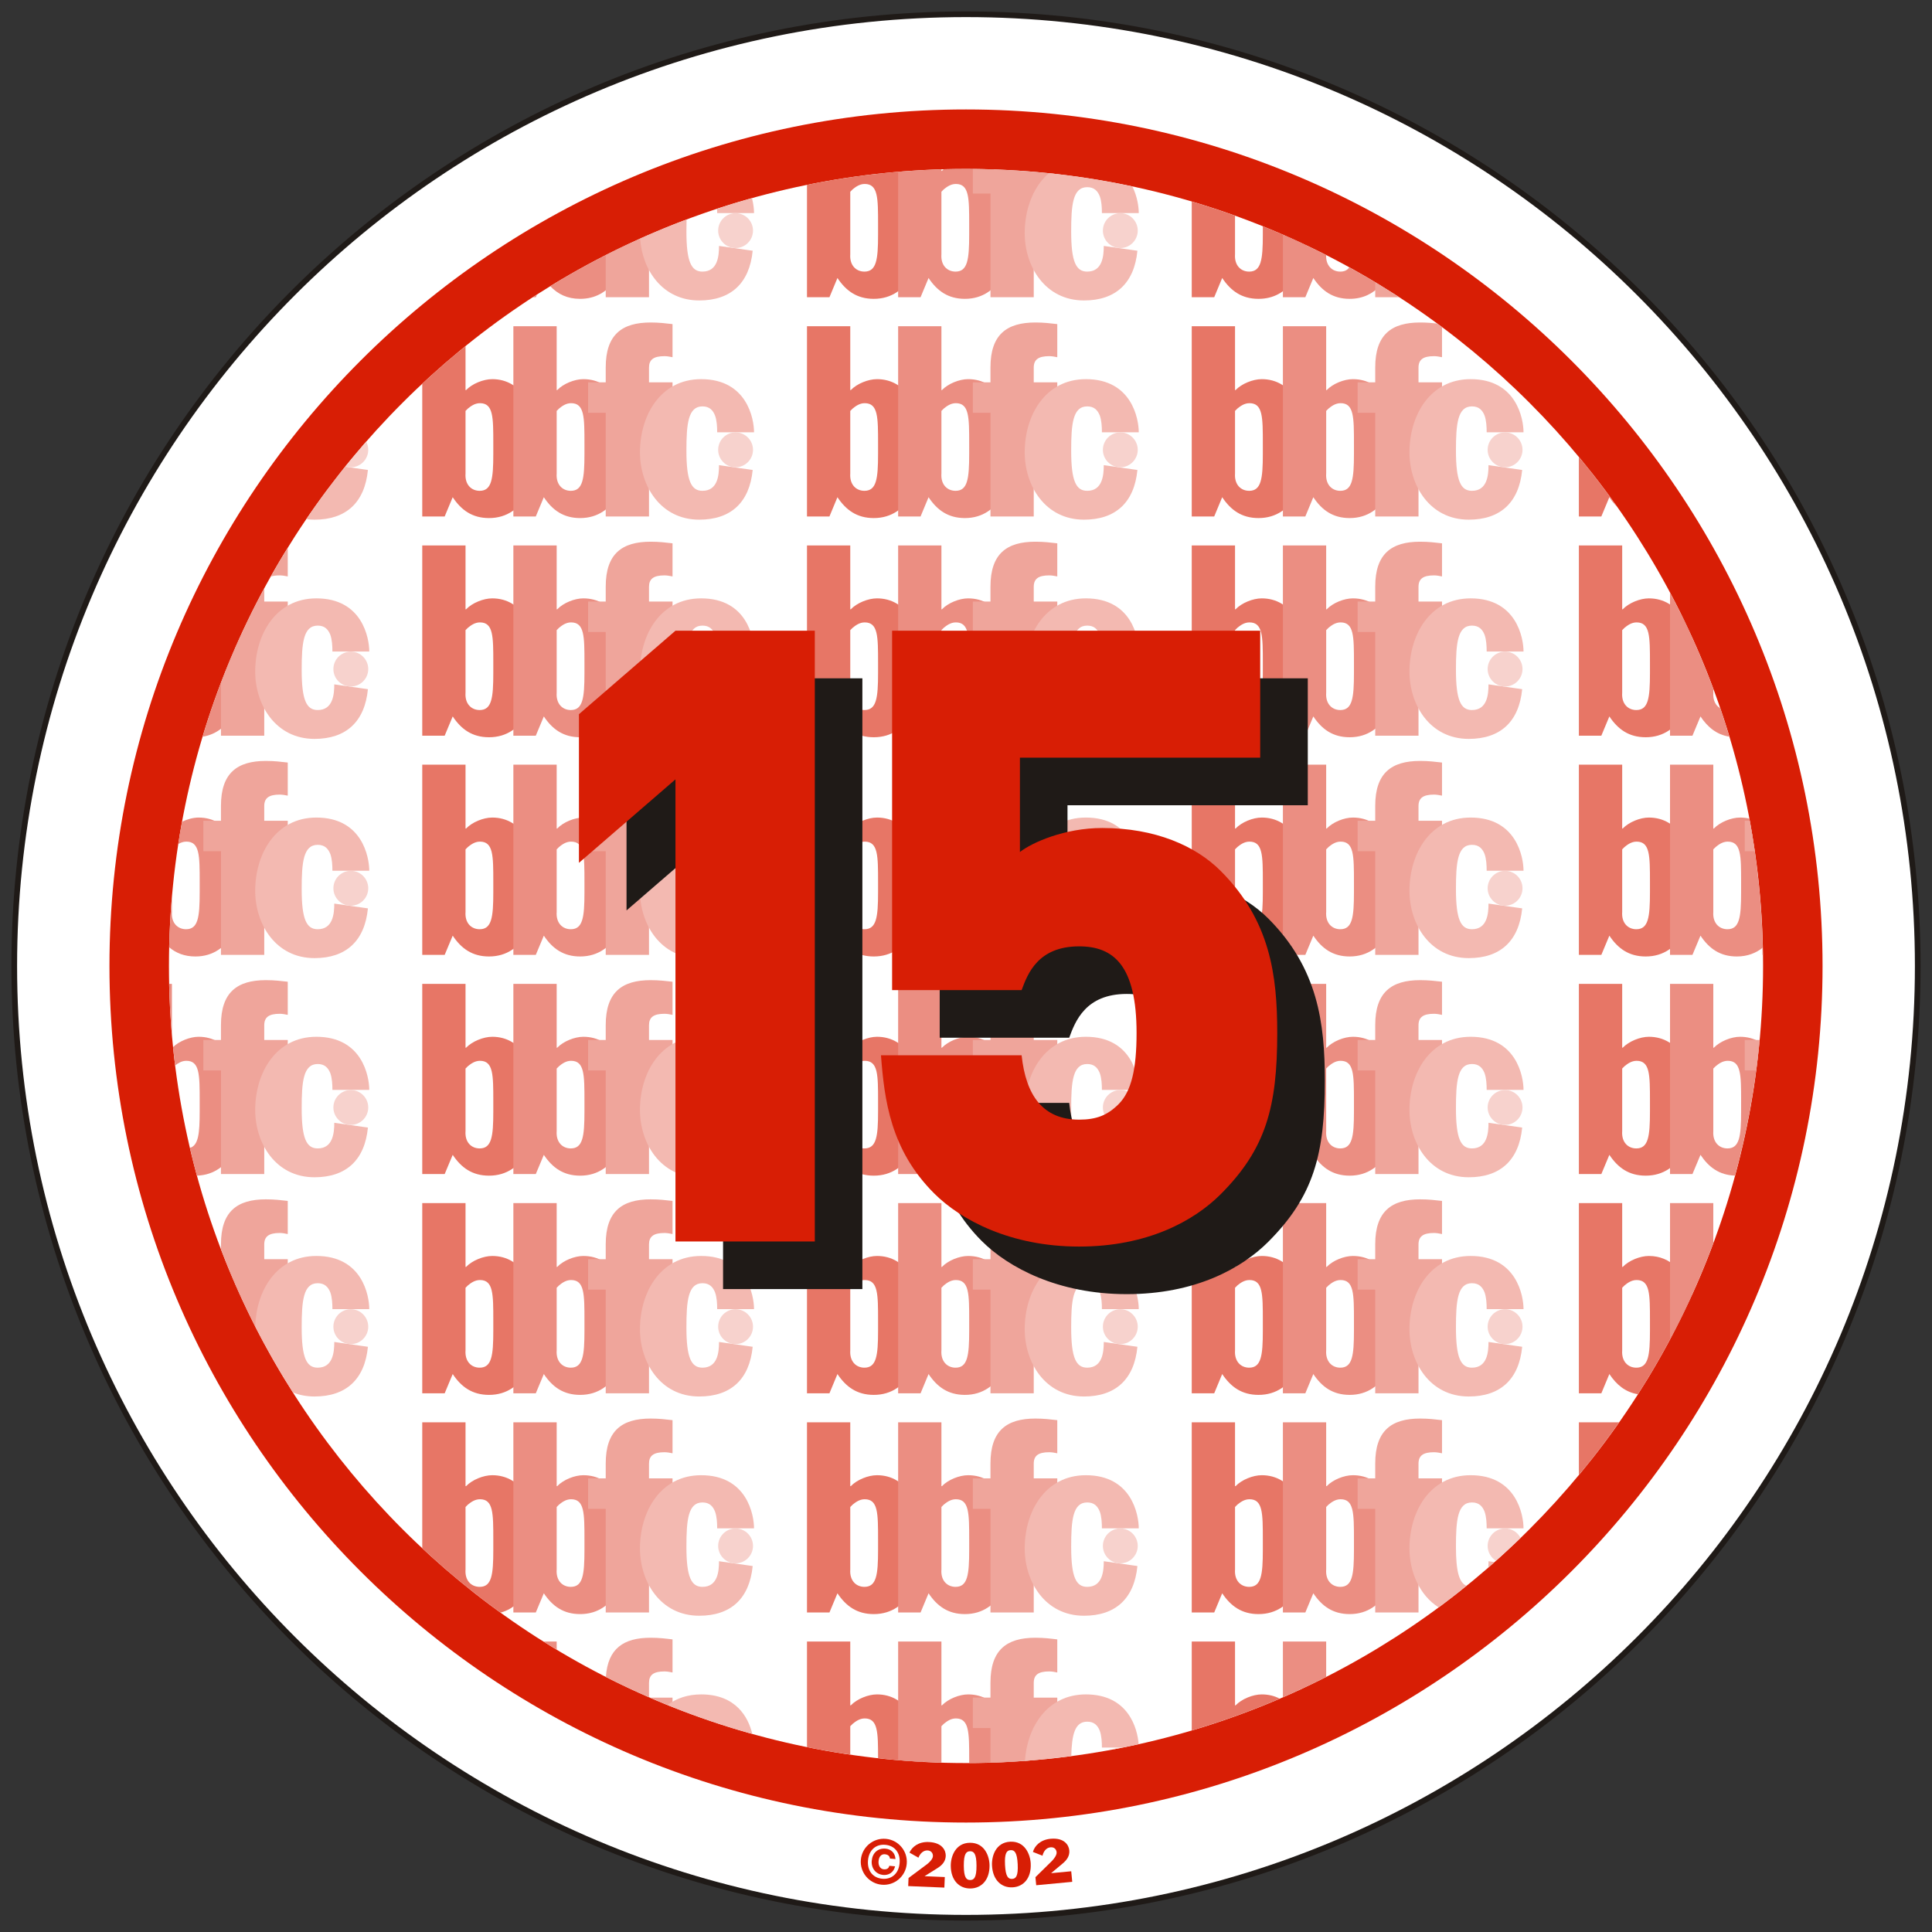 <?xml version="1.0" encoding="UTF-8"?>
<!DOCTYPE svg PUBLIC "-//W3C//DTD SVG 1.1//EN" "http://www.w3.org/Graphics/SVG/1.1/DTD/svg11.dtd">
<!-- Creator: CorelDRAW -->
<svg xmlns="http://www.w3.org/2000/svg" xml:space="preserve" width="500" height="500" shape-rendering="geometricPrecision" text-rendering="geometricPrecision" image-rendering="optimizeQuality" fill-rule="evenodd" clip-rule="evenodd" viewBox="0 0 2177.77 2177.77" xmlns:xlink="http://www.w3.org/1999/xlink">
 <rect x="0" y="0" width="2177.77" height="2177.77" fill="#333333" stroke="none"/>
 <g id="Ebene_x0020_1">
  <path fill="white" stroke="#1F1A17" stroke-width="6.39" d="M2161.69 1088.88c0,592.488 -480.312,1072.81 -1072.8,1072.81 -592.483,0 -1072.81,-480.317 -1072.81,-1072.8 0,-592.488 480.317,-1072.81 1072.81,-1072.81 592.488,0 1072.8,480.317 1072.8,1072.8z"/>
  <path fill="#D81E05" d="M190.441 1088.91c0,-495.443 403.032,-898.487 898.449,-898.487 495.395,0 898.466,403.044 898.466,898.487 0,495.395 -403.07,898.433 -898.466,898.433 -495.411,0 -898.449,-403.037 -898.449,-898.433zm898.449 965.493c532.374,0 965.509,-433.141 965.509,-965.493 0,-532.422 -433.141,-965.536 -965.509,-965.536 -532.39,-0.005 -965.515,433.119 -965.515,965.536 0.005,532.353 433.119,965.493 965.515,965.493z"/>
  <path fill="#D81E05" d="M994.499 2117.75c-10.481,-0.96 -17.154,-8.948 -16.081,-20.738 1.073,-11.827 9.054,-18.479 19.552,-17.518 10.476,0.923 17.149,8.91 16.076,20.737 -1.067,11.791 -9.054,18.441 -19.546,17.52zm7.907 -14.601c-0.552,3.068 -3.105,4.249 -6.211,3.953 -4.028,-0.332 -6.319,-4.286 -5.879,-9.167 0.467,-5.209 3.052,-8.164 7.284,-7.794 2.773,0.258 5.246,1.625 5.546,4.843l6.265 0.553c-0.499,-7.097 -5.048,-11.162 -11.259,-11.721 -8.759,-0.773 -14.745,4.994 -15.517,13.566 -0.741,8.314 4.355,15.303 12.986,16.076 6.008,0.52 11.699,-2.731 13.324,-9.719l-6.539 -0.59zm-32.044 -6.876c-1.271,14.23 9.274,26.911 23.542,28.203 14.23,1.293 26.905,-9.279 28.177,-23.542 1.298,-14.231 -9.253,-26.905 -23.521,-28.166 -14.226,-1.293 -26.905,9.242 -28.198,23.505z"/>
  <path fill="#D81E05" d="M1023.73 2126.02l40.761 1.7 0.499 -11.902 -22.631 -0.961 0 -0.144 14.044 -8.766c5.283,-3.213 9.382,-7.536 9.644,-13.817 0.258,-6.024 -3.733,-15.154 -19.144,-15.782 -11.586,-0.483 -18.871,5.504 -21.735,11.935l10.111 5.729c1.646,-4.323 5.262,-8.388 10.213,-8.201 3.771,0.182 6.249,2.661 6.098,6.501 -0.144,3.438 -4.489,7.428 -6.742,9.129l-20.731 15.448 -0.387 9.13z"/>
  <path fill="#D81E05" d="M1100.72 2102.92c0.076,13.459 -2.773,16.27 -7.059,16.27 -4.323,0.032 -7.172,-2.742 -7.247,-16.189 -0.053,-13.459 2.774,-16.226 7.097,-16.263 4.286,0 7.15,2.773 7.209,16.182zm-28.997 0.15c0.059,16.371 9.446,25.726 21.971,25.651 12.514,-0.038 21.81,-9.5 21.735,-25.834 -0.037,-10.427 -5.472,-25.763 -21.976,-25.688 -16.479,0.075 -21.783,15.485 -21.73,25.87z"/>
  <path fill="#D81E05" d="M1147.16 2101.37c0.666,13.415 -2.053,16.338 -6.345,16.558 -4.286,0.188 -7.279,-2.441 -7.944,-15.856 -0.661,-13.453 2.032,-16.371 6.339,-16.553 4.308,-0.225 7.279,2.398 7.949,15.851zm-28.96 1.404c0.794,16.334 10.589,25.28 23.098,24.654 12.492,-0.59 21.359,-10.46 20.549,-26.794 -0.515,-10.39 -6.636,-25.468 -23.097,-24.653 -16.484,0.81 -21.07,16.408 -20.55,26.793z"/>
  <path fill="#D81E05" d="M1168.02 2125.06l40.621 -3.84 -1.148 -11.908 -22.545 2.145 0 -0.113 12.675 -10.604c4.843,-3.916 8.298,-8.759 7.686,-15.004 -0.552,-6.029 -5.766,-14.488 -21.123,-13.05 -11.548,1.11 -17.943,8.025 -19.884,14.82l10.798 4.291c1.03,-4.511 4.061,-9.053 8.996,-9.499 3.77,-0.371 6.56,1.775 6.93,5.584 0.316,3.432 -3.438,7.981 -5.455,9.977l-18.425 18.108 0.875 9.093z"/>
  <path fill="#E77666" d="M909.637 1850.33l48.791 0 0 71.996 0.589 0c6.952,-7.242 19.584,-12.375 29.529,-12.375 33.396,-0.005 51.435,33.042 51.805,76.066 -16.998,-0.912 -33.852,-2.334 -50.587,-4.178 0,-29.481 -0.166,-44.8 -15.078,-44.8 -5.987,0 -10.535,3.658 -13.528,6.061l-2.73 2.698 0 32.029c-16.415,-2.382 -32.678,-5.193 -48.791,-8.465l0 -119.031z"/>
  <path fill="#EB8E82" d="M1012.39 1850.33l48.785 0 0 71.996 0.589 0c6.909,-7.242 19.585,-12.375 29.529,-12.375 33.267,-0.005 51.296,32.848 51.763,75.702 -16.747,1.003 -33.601,1.566 -50.577,1.641l0 -4.463c0,-30.124 -0.005,-45.792 -15.046,-45.792 -6.024,0 -10.535,3.658 -13.565,6.061l-2.693 2.698 0 41.073c-16.371,-0.521 -32.635,-1.46 -48.785,-2.827l0 -133.713z"/>
  <path fill="#EFA59B" d="M1116.46 1947.86l-19.846 0 0 -34.298 19.846 0 0 -16.847c0,-37.033 18.367,-50.636 50.599,-50.636 9.644,0 16.886,0.928 24.722,1.851l0 37.322c-2.735,-0.628 -6.356,-1.212 -9.054,-1.212 -12.342,-0.005 -17.481,3.915 -17.481,12.97l0 16.553 26.536 0 0 34.298 -26.536 0 0 36.191c-16.145,1.362 -32.415,2.306 -48.785,2.822l0 -39.013z"/>
  <path fill="#F3B9B1" d="M1242.08 1969.89c0,-6.024 -0.338,-13.266 -2.403,-18.956 -2.435,-6.068 -6.318,-10.241 -14.155,-10.241 -14.182,0 -17.374,15.02 -17.964,38.776 -17.277,2.29 -34.705,4.098 -52.266,5.402 2.638,-38.567 25.457,-74.924 68.712,-74.924 47.959,-0.005 58.199,38.406 59.46,56.091 -6.035,1.341 -12.09,2.638 -18.169,3.856l-23.215 -0.005z"/>
  <path fill="#F7D2CD" d="M1262.85 1970c0.536,0 1.057,0.017 1.582,0.06 -3.439,0.686 -6.898,1.335 -10.352,1.984 2.634,-1.314 5.626,-2.044 8.77,-2.044z"/>
  <path fill="#E77666" d="M909.637 1603.22l48.791 0 0 71.996 0.589 0c6.952,-7.247 19.584,-12.343 29.529,-12.343 33.745,-0.005 51.816,33.702 51.816,77.392 0.005,34.624 -14.451,79.161 -55.437,79.161 -18.956,0 -31.304,-9.016 -40.953,-23.467l-9.017 21.66 -25.318 0 0 -214.398zm48.791 165.945c-0.891,12.638 6.645,19.552 15.963,19.552 13.56,0 15.373,-13.528 15.373,-41.544l0.005 -11.457c0,-30.118 -0.005,-45.755 -15.084,-45.755 -5.987,0 -10.535,3.621 -13.528,6.024l-2.73 2.698 0 70.482z"/>
  <path fill="#EB8E82" d="M1012.39 1603.22l48.785 0 0 71.996 0.589 0c6.909,-7.247 19.585,-12.343 29.529,-12.343 33.707,-0.005 51.779,33.702 51.779,77.392 0,34.624 -14.456,79.161 -55.405,79.161 -18.993,0 -31.342,-9.016 -40.985,-23.467l-9.017 21.66 -25.275 0 0 -214.398zm48.785 165.945c-0.928,12.638 6.613,19.552 15.963,19.552 13.528,0 15.336,-13.528 15.336,-41.544l0.005 -11.457c0,-30.118 -0.005,-45.755 -15.046,-45.755 -6.024,0 -10.535,3.621 -13.565,6.024l-2.693 2.698 0 70.482z"/>
  <path fill="#EFA59B" d="M1116.46 1700.79l-19.846 0 0 -34.335 19.846 0 0 -16.854c0,-37.032 18.367,-50.598 50.599,-50.598 9.644,0 16.886,0.928 24.722,1.814l0 37.327c-2.735,-0.595 -6.356,-1.18 -9.054,-1.18 -12.342,-0.005 -17.481,3.878 -17.481,12.932l0 16.558 26.536 0 0 34.335 -26.536 0 0 116.828 -48.785 0 0 -116.828z"/>
  <path fill="#F3B9B1" d="M1242.08 1722.78c0,-6.019 -0.338,-13.228 -2.403,-18.957 -2.435,-6.061 -6.318,-10.239 -14.155,-10.239 -16.295,0 -18.076,19.852 -18.076,49.971 0,34.034 5.396,45.165 18.076,45.165 17.154,0 18.662,-17.443 18.662,-28.9l37.923 5.434c-3.583,36.733 -24.69,56.026 -60.21,56.026 -43.974,0 -66.857,-38.545 -66.857,-75.91 0,-41.25 22.878,-82.493 68.965,-82.493 51.821,-0.005 59.615,44.827 59.615,59.91l-41.539 -0.005z"/>
  <path fill="#F7D2CD" d="M1262.85 1722.89c10.792,0 19.627,8.835 19.627,19.665 0,10.792 -8.835,19.659 -19.627,19.659 -10.867,0 -19.665,-8.867 -19.665,-19.659 0.005,-10.83 8.798,-19.665 19.665,-19.665z"/>
  <path fill="#E77666" d="M909.637 1356.12l48.791 0 0 71.957 0.589 0c6.952,-7.241 19.584,-12.342 29.529,-12.342 33.745,0 51.816,33.745 51.816,77.391 0.005,34.63 -14.451,79.204 -55.437,79.204 -18.956,-0.005 -31.304,-9.016 -40.953,-23.504l-9.017 21.729 -25.318 0 0 -214.435zm48.791 165.907c-0.891,12.675 6.645,19.626 15.963,19.626 13.56,-0.005 15.373,-13.602 15.373,-41.581l0.005 -11.457c0,-30.081 -0.005,-45.755 -15.084,-45.755 -5.987,0 -10.535,3.589 -13.528,6.024l-2.73 2.698 0 70.445z"/>
  <path fill="#EB8E82" d="M1012.39 1356.12l48.785 0 0 71.957 0.589 0c6.909,-7.241 19.585,-12.342 29.529,-12.342 33.707,0 51.779,33.745 51.779,77.391 0,34.63 -14.456,79.204 -55.405,79.204 -18.993,-0.005 -31.342,-9.016 -40.985,-23.504l-9.017 21.729 -25.275 0 0 -214.435zm48.785 165.907c-0.928,12.675 6.613,19.626 15.963,19.626 13.528,-0.005 15.336,-13.602 15.336,-41.581l0.005 -11.457c0,-30.081 -0.005,-45.755 -15.046,-45.755 -6.024,0 -10.535,3.589 -13.565,6.024l-2.693 2.698 0 70.445z"/>
  <path fill="#EFA59B" d="M1116.46 1453.69l-19.846 0 0 -34.335 19.846 0 0 -16.854c0,-37.033 18.367,-50.593 50.599,-50.593 9.644,-0.005 16.886,0.886 24.722,1.775l0 37.36c-2.735,-0.628 -6.356,-1.217 -9.054,-1.217 -12.342,0 -17.481,3.952 -17.481,12.975l0 16.553 26.536 0 0 34.335 -26.536 0 0 116.865 -48.785 0 0 -116.865z"/>
  <path fill="#F3B9B1" d="M1242.08 1475.64c0,-5.991 -0.338,-13.233 -2.403,-18.961 -2.435,-5.987 -6.318,-10.234 -14.155,-10.234 -16.295,0 -18.076,19.884 -18.076,50.002 0,34.002 5.396,45.202 18.076,45.202 17.154,-0.005 18.662,-17.48 18.662,-28.976l37.923 5.434c-3.583,36.771 -24.69,56.027 -60.21,56.027 -43.974,0 -66.857,-38.546 -66.857,-75.873 0,-41.287 22.878,-82.53 68.965,-82.53 51.821,0 59.615,44.869 59.615,59.909l-41.539 0z"/>
  <path fill="#F7D2CD" d="M1262.85 1475.76c10.792,0 19.627,8.83 19.627,19.697 0,10.792 -8.835,19.665 -19.627,19.665 -10.867,0 -19.665,-8.872 -19.665,-19.665 0.005,-10.867 8.798,-19.697 19.665,-19.697z"/>
  <path fill="#E77666" d="M909.637 1109.05l48.791 0 0 71.957 0.589 0c6.952,-7.203 19.584,-12.342 29.529,-12.342 33.745,0 51.816,33.707 51.816,77.391 0.005,34.593 -14.451,79.167 -55.437,79.167 -18.956,-0.005 -31.304,-9.016 -40.953,-23.467l-9.017 21.654 -25.318 0 0 -214.36zm48.791 165.907c-0.891,12.643 6.645,19.552 15.963,19.552 13.56,0 15.373,-13.565 15.373,-41.538l0.005 -11.463c0,-30.119 -0.005,-45.755 -15.084,-45.755 -5.987,0 -10.535,3.626 -13.528,6.029l-2.73 2.693 0 70.482z"/>
  <path fill="#EB8E82" d="M1012.39 1109.05l48.785 0 0 71.957 0.589 0c6.909,-7.203 19.585,-12.342 29.529,-12.342 33.707,0 51.779,33.707 51.779,77.391 0,34.593 -14.456,79.167 -55.405,79.167 -18.993,-0.005 -31.342,-9.016 -40.985,-23.467l-9.017 21.654 -25.275 0 0 -214.36zm48.785 165.907c-0.928,12.643 6.613,19.552 15.963,19.552 13.528,0 15.336,-13.565 15.336,-41.538l0.005 -11.463c0,-30.119 -0.005,-45.755 -15.046,-45.755 -6.024,0 -10.535,3.626 -13.565,6.029l-2.693 2.693 0 70.482z"/>
  <path fill="#EFA59B" d="M1116.46 1206.58l-19.846 0 0 -34.298 19.846 0 0 -16.854c0,-37.032 18.367,-50.593 50.599,-50.593 9.644,0 16.886,0.886 24.722,1.77l0 37.365c-2.735,-0.628 -6.356,-1.217 -9.054,-1.217 -12.342,0 -17.481,3.915 -17.481,12.97l0 16.558 26.536 0 0 34.298 -26.536 0 0 116.828 -48.785 0 0 -116.828z"/>
  <path fill="#F3B9B1" d="M1242.08 1228.57c0,-6.023 -0.338,-13.265 -2.403,-18.956 -2.435,-6.029 -6.318,-10.239 -14.155,-10.239 -16.295,0 -18.076,19.847 -18.076,49.965 0,34.04 5.396,45.165 18.076,45.165 17.154,0 18.662,-17.444 18.662,-28.901l37.923 5.396c-3.583,36.776 -24.69,56.027 -60.21,56.027 -43.974,0 -66.857,-38.546 -66.857,-75.873 0,-41.25 22.878,-82.493 68.965,-82.493 51.821,0 59.615,44.832 59.615,59.909l-41.539 0z"/>
  <path fill="#F7D2CD" d="M1262.85 1228.69c10.792,0 19.627,8.835 19.627,19.659 0,10.792 -8.835,19.665 -19.627,19.665 -10.867,-0.006 -19.665,-8.872 -19.665,-19.665 0.005,-10.83 8.798,-19.659 19.665,-19.659z"/>
  <path fill="#EB8E82" d="M612.542 1850.33l14.955 0 0 9.21c-5.025,-3.015 -9.999,-6.1 -14.955,-9.21z"/>
  <path fill="#EFA59B" d="M682.976 1890.28c2.065,-32.189 20.121,-44.199 50.405,-44.199 9.613,0 16.854,0.928 24.69,1.851l0 37.322c-2.698,-0.628 -6.323,-1.212 -9.021,-1.212 -12.38,-0.005 -17.481,3.915 -17.481,12.97l0.005 16.141c-16.452,-7.161 -32.672,-14.773 -48.598,-22.872zm49.542 23.285l25.553 0 0 10.653c-8.588,-3.411 -17.094,-6.983 -25.553,-10.653z"/>
  <path fill="#F3B9B1" d="M752.353 1921.88c10.154,-7.472 22.819,-11.929 37.982,-11.929 39.066,-0.005 53.109,25.521 57.652,44.542 -32.661,-9.108 -64.571,-20.018 -95.635,-32.613z"/>
  <path fill="#E77666" d="M475.964 1603.22l48.785 0 0 71.996 0.596 0c6.94,-7.247 19.584,-12.343 29.523,-12.343 33.712,-0.005 51.779,33.702 51.779,77.392 0.005,30.687 -11.355,69.147 -42.445,77.504 -30.949,-22.34 -60.414,-46.607 -88.237,-72.607l0 -141.941zm48.785 165.945c-0.923,12.638 6.614,19.552 15.963,19.552 13.529,0 15.341,-13.528 15.341,-41.544l0 -11.457c0,-30.118 0,-45.755 -15.041,-45.755 -6.029,0 -10.535,3.621 -13.565,6.024l-2.698 2.698 0 70.482z"/>
  <path fill="#EB8E82" d="M578.674 1603.22l48.823 0 0 71.996 0.59 0c6.914,-7.247 19.546,-12.343 29.491,-12.343 33.746,-0.005 51.779,33.702 51.779,77.392 0,34.624 -14.451,79.161 -55.399,79.161 -18.957,0 -31.304,-9.016 -40.949,-23.467l-9.054 21.66 -25.28 0 0 -214.398zm48.823 165.945c-0.923,12.638 6.614,19.552 15.925,19.552 13.566,0 15.379,-13.528 15.379,-41.544l0 -11.457c0,-30.118 0,-45.755 -15.084,-45.755 -6.019,0 -10.529,3.621 -13.523,6.024l-2.698 2.698 0 70.482z"/>
  <path fill="#EFA59B" d="M682.783 1700.79l-19.879 0 0 -34.335 19.879 0 0 -16.854c0,-37.032 18.371,-50.598 50.598,-50.598 9.613,0 16.854,0.928 24.69,1.814l0 37.327c-2.698,-0.595 -6.323,-1.18 -9.021,-1.18 -12.38,-0.005 -17.481,3.878 -17.481,12.932l0.005 16.558 26.497 0 0 34.335 -26.497 0 0 116.828 -48.791 0 0 -116.828z"/>
  <path fill="#F3B9B1" d="M808.407 1722.78c0,-6.019 -0.332,-13.228 -2.44,-18.957 -2.398,-6.061 -6.319,-10.239 -14.155,-10.239 -16.259,0 -18.072,19.852 -18.072,49.971 0.005,34.034 5.434,45.165 18.072,45.165 17.191,0 18.666,-17.443 18.666,-28.9l37.956 5.434c-3.616,36.733 -24.691,56.026 -60.243,56.026 -43.941,0 -66.819,-38.545 -66.819,-75.91 0,-41.25 22.878,-82.493 68.964,-82.493 51.784,-0.005 59.615,44.827 59.615,59.91l-41.544 -0.005z"/>
  <path fill="#F7D2CD" d="M829.144 1722.89c10.831,0 19.659,8.835 19.659,19.665 0.005,10.792 -8.834,19.659 -19.665,19.659 -10.824,0 -19.621,-8.867 -19.621,-19.659 0,-10.83 8.797,-19.665 19.626,-19.665z"/>
  <path fill="#E77666" d="M475.964 1356.12l48.785 0 0 71.957 0.596 0c6.94,-7.241 19.584,-12.342 29.523,-12.342 33.712,0 51.779,33.745 51.779,77.391 0.005,34.63 -14.445,79.204 -55.399,79.204 -18.962,-0.005 -31.342,-9.016 -40.949,-23.504l-9.054 21.729 -25.28 0 0 -214.435zm48.785 165.907c-0.923,12.675 6.614,19.626 15.963,19.626 13.529,-0.005 15.341,-13.602 15.341,-41.581l0 -11.457c0,-30.081 0,-45.755 -15.041,-45.755 -6.029,0 -10.535,3.589 -13.565,6.024l-2.698 2.698 0 70.445z"/>
  <path fill="#EB8E82" d="M578.674 1356.12l48.823 0 0 71.957 0.59 0c6.914,-7.241 19.546,-12.342 29.491,-12.342 33.746,0 51.779,33.745 51.779,77.391 0,34.63 -14.451,79.204 -55.399,79.204 -18.957,-0.005 -31.304,-9.016 -40.949,-23.504l-9.054 21.729 -25.28 0 0 -214.435zm48.823 165.907c-0.923,12.675 6.614,19.626 15.925,19.626 13.566,-0.005 15.379,-13.602 15.379,-41.581l0 -11.457c0,-30.081 0,-45.755 -15.084,-45.755 -6.019,0 -10.529,3.589 -13.523,6.024l-2.698 2.698 0 70.445z"/>
  <path fill="#EFA59B" d="M682.783 1453.69l-19.879 0 0 -34.335 19.879 0 0 -16.854c0,-37.033 18.371,-50.593 50.598,-50.593 9.613,-0.005 16.854,0.886 24.69,1.775l0 37.36c-2.698,-0.628 -6.323,-1.217 -9.021,-1.217 -12.38,0 -17.481,3.952 -17.481,12.975l0.005 16.553 26.497 0 0 34.335 -26.497 0 0 116.865 -48.791 0 0 -116.865z"/>
  <path fill="#F3B9B1" d="M808.407 1475.64c0,-5.991 -0.332,-13.233 -2.44,-18.961 -2.398,-5.987 -6.319,-10.234 -14.155,-10.234 -16.259,0 -18.072,19.884 -18.072,50.002 0.005,34.002 5.434,45.202 18.072,45.202 17.191,-0.005 18.666,-17.48 18.666,-28.976l37.956 5.434c-3.616,36.771 -24.691,56.027 -60.243,56.027 -43.941,0 -66.819,-38.546 -66.819,-75.873 0,-41.287 22.878,-82.53 68.964,-82.53 51.784,0 59.615,44.869 59.615,59.909l-41.544 0z"/>
  <path fill="#F7D2CD" d="M829.144 1475.76c10.831,0 19.659,8.83 19.659,19.697 0.005,10.792 -8.834,19.665 -19.665,19.665 -10.824,0 -19.621,-8.872 -19.621,-19.665 0,-10.867 8.797,-19.697 19.626,-19.697z"/>
  <path fill="#E77666" d="M475.964 1109.05l48.785 0 0 71.957 0.596 0c6.94,-7.203 19.584,-12.342 29.523,-12.342 33.712,0 51.779,33.707 51.779,77.391 0.005,34.593 -14.445,79.167 -55.399,79.167 -18.962,-0.005 -31.342,-9.016 -40.949,-23.467l-9.054 21.654 -25.28 0 0 -214.36zm48.785 165.907c-0.923,12.643 6.614,19.552 15.963,19.552 13.529,0 15.341,-13.565 15.341,-41.538l0 -11.463c0,-30.119 0,-45.755 -15.041,-45.755 -6.029,0 -10.535,3.626 -13.565,6.029l-2.698 2.693 0 70.482z"/>
  <path fill="#EB8E82" d="M578.674 1109.05l48.823 0 0 71.957 0.59 0c6.914,-7.203 19.546,-12.342 29.491,-12.342 33.746,0 51.779,33.707 51.779,77.391 0,34.593 -14.451,79.167 -55.399,79.167 -18.957,-0.005 -31.304,-9.016 -40.949,-23.467l-9.054 21.654 -25.28 0 0 -214.36zm48.823 165.907c-0.923,12.643 6.614,19.552 15.925,19.552 13.566,0 15.379,-13.565 15.379,-41.538l0 -11.463c0,-30.119 0,-45.755 -15.084,-45.755 -6.019,0 -10.529,3.626 -13.523,6.029l-2.698 2.693 0 70.482z"/>
  <path fill="#EFA59B" d="M682.783 1206.58l-19.879 0 0 -34.298 19.879 0 0 -16.854c0,-37.032 18.371,-50.593 50.598,-50.593 9.613,0 16.854,0.886 24.69,1.77l0 37.365c-2.698,-0.628 -6.323,-1.217 -9.021,-1.217 -12.38,0 -17.481,3.915 -17.481,12.97l0.005 16.558 26.497 0 0 34.298 -26.497 0 0 116.828 -48.791 0 0 -116.828z"/>
  <path fill="#F3B9B1" d="M808.407 1228.57c0,-6.023 -0.332,-13.265 -2.44,-18.956 -2.398,-6.029 -6.319,-10.239 -14.155,-10.239 -16.259,0 -18.072,19.847 -18.072,49.965 0.005,34.04 5.434,45.165 18.072,45.165 17.191,0 18.666,-17.444 18.666,-28.901l37.956 5.396c-3.616,36.776 -24.691,56.027 -60.243,56.027 -43.941,0 -66.819,-38.546 -66.819,-75.873 0,-41.25 22.878,-82.493 68.964,-82.493 51.784,0 59.615,44.832 59.615,59.909l-41.544 0z"/>
  <path fill="#F7D2CD" d="M829.144 1228.69c10.831,0 19.659,8.835 19.659,19.659 0.005,10.792 -8.834,19.665 -19.665,19.665 -10.824,-0.006 -19.621,-8.872 -19.621,-19.665 0,-10.83 8.797,-19.659 19.626,-19.659z"/>
  <path fill="#EB8E82" d="M259.072 1433.26c6.351,8.158 10.927,18.785 13.646,31.068 -4.737,-10.255 -9.285,-20.608 -13.646,-31.068z"/>
  <path fill="#EFA59B" d="M249.073 1408.16l0 -5.659c0,-37.033 18.372,-50.593 50.599,-50.593 9.649,-0.005 16.891,0.886 24.685,1.775l0.005 37.36c-2.698,-0.628 -6.324,-1.217 -9.022,-1.217 -12.343,0 -17.481,3.952 -17.481,12.975l0 16.553 26.504 0 0 34.335 -26.504 0 0 60.946c-18.495,-34.218 -34.786,-69.78 -48.785,-106.475z"/>
  <path fill="#F3B9B1" d="M374.698 1475.64c0,-5.991 -0.332,-13.233 -2.403,-18.961 -2.435,-5.987 -6.356,-10.234 -14.155,-10.234 -16.295,0 -18.076,19.884 -18.076,50.002 0.005,34.002 5.395,45.202 18.076,45.202 17.154,-0.005 18.662,-17.48 18.662,-28.976l37.923 5.434c-3.583,36.771 -24.69,56.027 -60.206,56.027 -9.005,0 -17.142,-1.63 -24.363,-4.528 -15.282,-24.036 -29.464,-48.834 -42.456,-74.333 1.078,-40.267 23.945,-79.542 68.922,-79.542 51.821,0 59.615,44.869 59.615,59.909l-41.539 0z"/>
  <path fill="#F7D2CD" d="M395.467 1475.76c10.792,0 19.626,8.83 19.626,19.697 0,10.792 -8.834,19.665 -19.626,19.665 -10.862,0 -19.665,-8.872 -19.665,-19.665 0.005,-10.867 8.798,-19.697 19.665,-19.697z"/>
  <path fill="#EB8E82" d="M190.655 1109.05l3.128 0 0 57.421c-1.637,-18.983 -2.698,-38.122 -3.128,-57.421zm4.366 71.292c7.038,-6.855 19.246,-11.677 28.885,-11.677 33.707,0 51.779,33.707 51.779,77.391 0,34.099 -14.054,77.896 -53.688,79.135 -2.822,-10.347 -5.504,-20.769 -7.965,-31.255 9.633,-2.816 11.055,-16.27 11.055,-40.965l0 -11.463c0,-30.119 0,-45.755 -15.04,-45.755 -5.472,0 -9.693,2.945 -12.659,5.289 -0.863,-6.876 -1.662,-13.769 -2.366,-20.699z"/>
  <path fill="#EFA59B" d="M249.073 1206.58l-19.847 0 0 -34.298 19.847 0 0 -16.854c0,-37.032 18.372,-50.593 50.599,-50.593 9.649,0 16.891,0.886 24.685,1.77l0.005 37.365c-2.698,-0.628 -6.324,-1.217 -9.022,-1.217 -12.343,0 -17.481,3.915 -17.481,12.97l0 16.558 26.504 0 0 34.298 -26.504 0 0 116.828 -48.785 0 0 -116.828z"/>
  <path fill="#F3B9B1" d="M374.698 1228.57c0,-6.023 -0.332,-13.265 -2.403,-18.956 -2.435,-6.029 -6.356,-10.239 -14.155,-10.239 -16.295,0 -18.076,19.847 -18.076,49.965 0.005,34.04 5.395,45.165 18.076,45.165 17.154,0 18.662,-17.444 18.662,-28.901l37.923 5.396c-3.583,36.776 -24.69,56.027 -60.206,56.027 -43.979,0 -66.861,-38.546 -66.861,-75.873 0,-41.25 22.878,-82.493 68.965,-82.493 51.821,0 59.615,44.832 59.615,59.909l-41.539 0z"/>
  <path fill="#F7D2CD" d="M395.467 1228.69c10.792,0 19.626,8.835 19.626,19.659 0,10.792 -8.834,19.665 -19.626,19.665 -10.862,-0.006 -19.665,-8.872 -19.665,-19.665 0.005,-10.83 8.798,-19.659 19.665,-19.659z"/>
  <path fill="#E77666" d="M1343.35 1850.33l48.785 0 0 71.996 0.59 0c6.952,-7.242 19.589,-12.375 29.529,-12.375 7.552,0 14.311,1.678 20.27,4.795 -32.135,13.812 -65.247,25.774 -99.175,35.815l0 -100.231z"/>
  <path fill="#EB8E82" d="M1446.1 1850.33l48.785 0 0 39.876c-15.989,8.132 -32.264,15.786 -48.785,22.973l0 -62.849z"/>
  <path fill="#E77666" d="M1343.35 1603.22l48.785 0 0 71.996 0.59 0c6.952,-7.247 19.589,-12.343 29.529,-12.343 33.745,-0.005 51.815,33.702 51.815,77.392 0.006,34.624 -14.483,79.161 -55.436,79.161 -18.956,0 -31.304,-9.016 -40.954,-23.467l-9.011 21.66 -25.319 0 0 -214.398zm48.785 165.945c-0.89,12.638 6.614,19.552 15.964,19.552 13.533,0 15.372,-13.528 15.372,-41.544l0.005 -11.457c0,-30.118 -0.005,-45.755 -15.078,-45.755 -6.023,0 -10.535,3.621 -13.565,6.024l-2.698 2.698 0 70.482z"/>
  <path fill="#EB8E82" d="M1446.1 1603.22l48.785 0 0 71.996 0.59 0c6.909,-7.247 19.552,-12.343 29.529,-12.343 33.707,-0.005 51.778,33.702 51.778,77.392 0,34.624 -14.45,79.161 -55.399,79.161 -18.999,0 -31.342,-9.016 -40.986,-23.467l-9.016 21.66 -25.28 0 0 -214.398zm48.785 165.945c-0.922,12.638 6.614,19.552 15.927,19.552 13.565,0 15.372,-13.528 15.372,-41.544l0.005 -11.457c0,-30.118 -0.005,-45.755 -15.045,-45.755 -6.062,0 -10.568,3.621 -13.566,6.024l-2.693 2.698 0 70.482z"/>
  <path fill="#EFA59B" d="M1550.17 1700.79l-19.852 0 0 -34.335 19.852 0 0 -16.854c0,-37.032 18.367,-50.598 50.593,-50.598 9.65,0 16.854,0.928 24.691,1.814l0 37.327c-2.698,-0.595 -6.324,-1.18 -9.022,-1.18 -12.343,-0.005 -17.481,3.878 -17.481,12.932l0.005 16.558 26.498 0 0 34.335 -26.498 0 0 116.828 -48.785 0 0 -116.828z"/>
  <path fill="#F3B9B1" d="M1675.79 1722.78c0,-6.019 -0.332,-13.228 -2.403,-18.957 -2.435,-6.061 -6.356,-10.239 -14.193,-10.239 -16.258,0 -18.034,19.852 -18.034,49.971 0.005,27.893 3.616,40.391 11.876,43.996 -10.283,8.319 -20.742,16.424 -31.39,24.294 -21.73,-13.71 -32.897,-40.369 -32.897,-66.476 0.005,-41.25 22.883,-82.493 68.969,-82.493 51.779,-0.005 59.61,44.827 59.61,59.91l-41.538 -0.005zm1.786 44.247c0.221,-2.521 0.285,-4.972 0.285,-7.209l6.748 0.965c-2.344,2.081 -4.667,4.189 -7.033,6.243z"/>
  <path fill="#F7D2CD" d="M1696.56 1722.89c7.563,0 14.15,4.324 17.422,10.648 -9.054,8.782 -18.291,17.369 -27.705,25.763 -5.637,-3.464 -9.382,-9.687 -9.382,-16.746 0.005,-10.83 8.802,-19.665 19.665,-19.665z"/>
  <path fill="#E77666" d="M1343.35 1356.12l48.785 0 0 71.957 0.59 0c6.952,-7.241 19.589,-12.342 29.529,-12.342 33.745,0 51.815,33.745 51.815,77.391 0.006,34.63 -14.483,79.204 -55.436,79.204 -18.956,-0.005 -31.304,-9.016 -40.954,-23.504l-9.011 21.729 -25.319 0 0 -214.435zm48.785 165.907c-0.89,12.675 6.614,19.626 15.964,19.626 13.533,-0.005 15.372,-13.602 15.372,-41.581l0.005 -11.457c0,-30.081 -0.005,-45.755 -15.078,-45.755 -6.023,0 -10.535,3.589 -13.565,6.024l-2.698 2.698 0 70.445z"/>
  <path fill="#EB8E82" d="M1446.1 1356.12l48.785 0 0 71.957 0.59 0c6.909,-7.241 19.552,-12.342 29.529,-12.342 33.707,0 51.778,33.745 51.778,77.391 0,34.63 -14.45,79.204 -55.399,79.204 -18.999,-0.005 -31.342,-9.016 -40.986,-23.504l-9.016 21.729 -25.28 0 0 -214.435zm48.785 165.907c-0.922,12.675 6.614,19.626 15.927,19.626 13.565,-0.005 15.372,-13.602 15.372,-41.581l0.005 -11.457c0,-30.081 -0.005,-45.755 -15.045,-45.755 -6.062,0 -10.568,3.589 -13.566,6.024l-2.693 2.698 0 70.445z"/>
  <path fill="#EFA59B" d="M1550.17 1453.69l-19.852 0 0 -34.335 19.852 0 0 -16.854c0,-37.033 18.367,-50.593 50.593,-50.593 9.65,-0.005 16.854,0.886 24.691,1.775l0 37.36c-2.698,-0.628 -6.324,-1.217 -9.022,-1.217 -12.343,0 -17.481,3.952 -17.481,12.975l0.005 16.553 26.498 0 0 34.335 -26.498 0 0 116.865 -48.785 0 0 -116.865z"/>
  <path fill="#F3B9B1" d="M1675.79 1475.64c0,-5.991 -0.332,-13.233 -2.403,-18.961 -2.435,-5.987 -6.356,-10.234 -14.193,-10.234 -16.258,0 -18.034,19.884 -18.034,50.002 0.005,34.002 5.396,45.202 18.034,45.202 17.191,-0.005 18.666,-17.48 18.666,-28.976l37.961 5.434c-3.589,36.771 -24.695,56.027 -60.211,56.027 -43.979,0 -66.861,-38.546 -66.861,-75.873 0.005,-41.287 22.883,-82.53 68.969,-82.53 51.779,0 59.61,44.869 59.61,59.909l-41.538 0z"/>
  <path fill="#F7D2CD" d="M1696.56 1475.76c10.792,0 19.626,8.83 19.626,19.697 0,10.792 -8.834,19.665 -19.626,19.665 -10.863,0 -19.665,-8.872 -19.665,-19.665 0.005,-10.867 8.802,-19.697 19.665,-19.697z"/>
  <path fill="#E77666" d="M1343.35 1109.05l48.785 0 0 71.957 0.59 0c6.952,-7.203 19.589,-12.342 29.529,-12.342 33.745,0 51.815,33.707 51.815,77.391 0.006,34.593 -14.483,79.167 -55.436,79.167 -18.956,-0.005 -31.304,-9.016 -40.954,-23.467l-9.011 21.654 -25.319 0 0 -214.36zm48.785 165.907c-0.89,12.643 6.614,19.552 15.964,19.552 13.533,0 15.372,-13.565 15.372,-41.538l0.005 -11.463c0,-30.119 -0.005,-45.755 -15.078,-45.755 -6.023,0 -10.535,3.626 -13.565,6.029l-2.698 2.693 0 70.482z"/>
  <path fill="#EB8E82" d="M1446.1 1109.05l48.785 0 0 71.957 0.59 0c6.909,-7.203 19.552,-12.342 29.529,-12.342 33.707,0 51.778,33.707 51.778,77.391 0,34.593 -14.45,79.167 -55.399,79.167 -18.999,-0.005 -31.342,-9.016 -40.986,-23.467l-9.016 21.654 -25.28 0 0 -214.36zm48.785 165.907c-0.922,12.643 6.614,19.552 15.927,19.552 13.565,0 15.372,-13.565 15.372,-41.538l0.005 -11.463c0,-30.119 -0.005,-45.755 -15.045,-45.755 -6.062,0 -10.568,3.626 -13.566,6.029l-2.693 2.693 0 70.482z"/>
  <path fill="#EFA59B" d="M1550.17 1206.58l-19.852 0 0 -34.298 19.852 0 0 -16.854c0,-37.032 18.367,-50.593 50.593,-50.593 9.65,0 16.854,0.886 24.691,1.77l0 37.365c-2.698,-0.628 -6.324,-1.217 -9.022,-1.217 -12.343,0 -17.481,3.915 -17.481,12.97l0.005 16.558 26.498 0 0 34.298 -26.498 0 0 116.828 -48.785 0 0 -116.828z"/>
  <path fill="#F3B9B1" d="M1675.79 1228.57c0,-6.023 -0.332,-13.265 -2.403,-18.956 -2.435,-6.029 -6.356,-10.239 -14.193,-10.239 -16.258,0 -18.034,19.847 -18.034,49.965 0.005,34.04 5.396,45.165 18.034,45.165 17.191,0 18.666,-17.444 18.666,-28.901l37.961 5.396c-3.589,36.776 -24.695,56.027 -60.211,56.027 -43.979,0 -66.861,-38.546 -66.861,-75.873 0.005,-41.25 22.883,-82.493 68.969,-82.493 51.779,0 59.61,44.832 59.61,59.909l-41.538 0z"/>
  <path fill="#F7D2CD" d="M1696.56 1228.69c10.792,0 19.626,8.835 19.626,19.659 0,10.792 -8.834,19.665 -19.626,19.665 -10.863,-0.006 -19.665,-8.872 -19.665,-19.665 0.005,-10.83 8.802,-19.659 19.665,-19.659z"/>
  <path fill="#E77666" d="M1779.72 1603.22l45.379 0c-14.322,20.436 -29.453,40.262 -45.379,59.405l0 -59.405z"/>
  <path fill="#E77666" d="M1779.72 1356.12l48.828 0 0 71.957 0.59 0c6.946,-7.241 19.545,-12.342 29.491,-12.342 24.766,0 41.082,18.168 48.013,45.1 -17.556,38.449 -37.735,75.456 -60.328,110.782 -14.178,-2.376 -24.175,-10.653 -32.222,-22.791l-9.054 21.729 -25.318 0 0 -214.435zm48.828 165.907c-0.928,12.675 6.608,19.626 15.925,19.626 13.565,-0.005 15.373,-13.602 15.373,-41.581l0.005 -11.457c0,-30.081 -0.005,-45.755 -15.084,-45.755 -5.987,0 -10.535,3.589 -13.528,6.024l-2.693 2.698 0 70.445z"/>
  <path fill="#EB8E82" d="M1882.47 1356.12l48.785 0 0 45.207c-13.904,37.36 -30.236,73.54 -48.785,108.379l0 -153.587z"/>
  <path fill="#E77666" d="M1779.72 1109.05l48.828 0 0 71.957 0.59 0c6.946,-7.203 19.545,-12.342 29.491,-12.342 33.745,0 51.816,33.707 51.816,77.391 0,34.593 -14.451,79.167 -55.405,79.167 -18.956,-0.005 -31.342,-9.016 -40.948,-23.467l-9.054 21.654 -25.318 0 0 -214.36zm48.828 165.907c-0.928,12.643 6.608,19.552 15.925,19.552 13.565,0 15.373,-13.565 15.373,-41.538l0.005 -11.463c0,-30.119 -0.005,-45.755 -15.084,-45.755 -5.987,0 -10.535,3.626 -13.528,6.029l-2.693 2.693 0 70.482z"/>
  <path fill="#EB8E82" d="M1882.47 1109.05l48.785 0 0 71.957 0.595 0c6.947,-7.203 19.585,-12.342 29.524,-12.342 8.245,0 15.534,2.005 21.869,5.68 -4.898,51.666 -14.21,102.066 -27.512,150.83 -17.824,-0.622 -29.631,-9.489 -38.926,-23.419l-9.054 21.654 -25.28 0 0 -214.36zm48.785 165.907c-0.886,12.643 6.652,19.552 15.968,19.552 13.523,0 15.373,-13.565 15.373,-41.538l0.005 -11.463c0,-30.119 -0.005,-45.755 -15.084,-45.755 -6.024,0 -10.535,3.626 -13.528,6.029l-2.735 2.693 0 70.482z"/>
  <path fill="#EFA59B" d="M1979.61 1206.58l-12.911 0 0 -34.298 16.725 0c-1.068,11.496 -2.323,22.932 -3.814,34.298z"/>
  <path fill="#E77666" d="M909.637 861.94l48.791 0 0 71.994 0.589 0c6.952,-7.241 19.584,-12.379 29.529,-12.379 33.745,0 51.816,33.745 51.816,77.429 0.005,34.629 -14.451,79.166 -55.437,79.166 -18.956,0 -31.304,-9.016 -40.953,-23.467l-9.017 21.654 -25.318 0 0 -214.398zm48.791 165.945c-0.891,12.638 6.645,19.552 15.963,19.552 13.56,0 15.373,-13.528 15.373,-41.544l0.005 -11.452c0,-30.086 -0.005,-45.755 -15.084,-45.755 -5.987,-0.005 -10.535,3.621 -13.528,6.024l-2.73 2.693 0 70.482z"/>
  <path fill="#EB8E82" d="M1012.39 861.94l48.785 0 0 71.994 0.589 0c6.909,-7.241 19.585,-12.379 29.529,-12.379 33.707,0 51.779,33.745 51.779,77.429 0,34.629 -14.456,79.166 -55.405,79.166 -18.993,0 -31.342,-9.016 -40.985,-23.467l-9.017 21.654 -25.275 0 0 -214.398zm48.785 165.945c-0.928,12.638 6.613,19.552 15.963,19.552 13.528,0 15.336,-13.528 15.336,-41.544l0.005 -11.452c0,-30.086 -0.005,-45.755 -15.046,-45.755 -6.024,-0.005 -10.535,3.621 -13.565,6.024l-2.693 2.693 0 70.482z"/>
  <path fill="#EFA59B" d="M1116.46 959.51l-19.846 0 0 -34.335 19.846 0 0 -16.854c0,-37.033 18.367,-50.593 50.599,-50.593 9.644,-0.005 16.886,0.923 24.722,1.814l0 37.322c-2.735,-0.589 -6.356,-1.18 -9.054,-1.18 -12.342,0 -17.481,3.921 -17.481,12.938l0 16.553 26.536 0 0 34.335 -26.536 0 0 116.828 -48.785 0 0 -116.828z"/>
  <path fill="#F3B9B1" d="M1242.08 981.503c0,-6.024 -0.338,-13.266 -2.403,-18.962 -2.435,-6.024 -6.318,-10.234 -14.155,-10.234 -16.295,-0.005 -18.076,19.847 -18.076,49.965 0,34.04 5.396,45.165 18.076,45.165 17.154,0 18.662,-17.443 18.662,-28.9l37.923 5.395c-3.583,36.771 -24.69,56.07 -60.21,56.07 -43.974,-0.005 -66.857,-38.589 -66.857,-75.916 0,-41.25 22.878,-82.53 68.965,-82.53 51.821,0 59.615,44.869 59.615,59.948l-41.539 0z"/>
  <path fill="#F7D2CD" d="M1262.85 981.61c10.792,0 19.627,8.835 19.627,19.665 0,10.792 -8.835,19.665 -19.627,19.665 -10.867,0 -19.665,-8.872 -19.665,-19.665 0.005,-10.83 8.798,-19.659 19.665,-19.665z"/>
  <path fill="#E77666" d="M475.964 861.94l48.785 0 0 71.994 0.596 0c6.94,-7.241 19.584,-12.379 29.523,-12.379 33.712,0 51.779,33.745 51.779,77.429 0.005,34.629 -14.445,79.166 -55.399,79.166 -18.962,0 -31.342,-9.016 -40.949,-23.467l-9.054 21.654 -25.28 0 0 -214.398zm48.785 165.945c-0.923,12.638 6.614,19.552 15.963,19.552 13.529,0 15.341,-13.528 15.341,-41.544l0 -11.452c0,-30.086 0,-45.755 -15.041,-45.755 -6.029,-0.005 -10.535,3.621 -13.565,6.024l-2.698 2.693 0 70.482z"/>
  <path fill="#EB8E82" d="M578.674 861.94l48.823 0 0 71.994 0.59 0c6.914,-7.241 19.546,-12.379 29.491,-12.379 33.746,0 51.779,33.745 51.779,77.429 0,34.629 -14.451,79.166 -55.399,79.166 -18.957,0 -31.304,-9.016 -40.949,-23.467l-9.054 21.654 -25.28 0 0 -214.398zm48.823 165.945c-0.923,12.638 6.614,19.552 15.925,19.552 13.566,0 15.379,-13.528 15.379,-41.544l0 -11.452c0,-30.086 0,-45.755 -15.084,-45.755 -6.019,-0.005 -10.529,3.621 -13.523,6.024l-2.698 2.693 0 70.482z"/>
  <path fill="#EFA59B" d="M682.783 959.51l-19.879 0 0 -34.335 19.879 0 0 -16.854c0,-37.033 18.371,-50.593 50.598,-50.593 9.613,-0.005 16.854,0.923 24.69,1.814l0 37.322c-2.698,-0.589 -6.323,-1.18 -9.021,-1.18 -12.38,0 -17.481,3.921 -17.481,12.938l0.005 16.553 26.497 0 0 34.335 -26.497 0 0 116.828 -48.791 0 0 -116.828z"/>
  <path fill="#F3B9B1" d="M808.407 981.503c0,-6.024 -0.332,-13.266 -2.44,-18.962 -2.398,-6.024 -6.319,-10.234 -14.155,-10.234 -16.259,-0.005 -18.072,19.847 -18.072,49.965 0.005,34.04 5.434,45.165 18.072,45.165 17.191,0 18.666,-17.443 18.666,-28.9l37.956 5.395c-3.616,36.771 -24.691,56.07 -60.243,56.07 -43.941,-0.005 -66.819,-38.589 -66.819,-75.916 0,-41.25 22.878,-82.53 68.964,-82.53 51.784,0 59.615,44.869 59.615,59.948l-41.544 0z"/>
  <path fill="#F7D2CD" d="M829.144 981.61c10.831,0 19.659,8.835 19.659,19.665 0.005,10.792 -8.834,19.665 -19.665,19.665 -10.824,0 -19.621,-8.872 -19.621,-19.665 0,-10.83 8.797,-19.659 19.626,-19.665z"/>
  <path fill="#EB8E82" d="M205.169 926.291c6.024,-2.955 12.863,-4.736 18.736,-4.736 33.707,0 51.779,33.745 51.779,77.429 0,34.629 -14.451,79.166 -55.405,79.166 -12.294,0 -21.82,-3.797 -29.614,-10.384 0.44,-18.983 1.517,-37.811 3.117,-56.488l0 16.606c-0.917,12.638 6.618,19.552 15.968,19.552 13.528,0 15.335,-13.528 15.335,-41.544l0 -11.452c0,-30.086 0,-45.755 -15.04,-45.755 -3.584,-0.005 -6.652,1.255 -9.157,2.79 1.303,-8.432 2.747,-16.827 4.281,-25.184z"/>
  <path fill="#EFA59B" d="M249.073 959.51l-19.847 0 0 -34.335 19.847 0 0 -16.854c0,-37.033 18.372,-50.593 50.599,-50.593 9.649,-0.005 16.891,0.923 24.685,1.814l0.005 37.322c-2.698,-0.589 -6.324,-1.18 -9.022,-1.18 -12.343,0 -17.481,3.921 -17.481,12.938l0 16.553 26.504 0 0 34.335 -26.504 0 0 116.828 -48.785 0 0 -116.828z"/>
  <path fill="#F3B9B1" d="M374.698 981.503c0,-6.024 -0.332,-13.266 -2.403,-18.962 -2.435,-6.024 -6.356,-10.234 -14.155,-10.234 -16.295,-0.005 -18.076,19.847 -18.076,49.965 0.005,34.04 5.395,45.165 18.076,45.165 17.154,0 18.662,-17.443 18.662,-28.9l37.923 5.395c-3.583,36.771 -24.69,56.07 -60.206,56.07 -43.979,-0.005 -66.861,-38.589 -66.861,-75.916 0,-41.25 22.878,-82.53 68.965,-82.53 51.821,0 59.615,44.869 59.615,59.948l-41.539 0z"/>
  <path fill="#F7D2CD" d="M395.467 981.61c10.792,0 19.626,8.835 19.626,19.665 0,10.792 -8.834,19.665 -19.626,19.665 -10.862,0 -19.665,-8.872 -19.665,-19.665 0.005,-10.83 8.798,-19.659 19.665,-19.665z"/>
  <path fill="#E77666" d="M1343.35 861.94l48.785 0 0 71.994 0.59 0c6.952,-7.241 19.589,-12.379 29.529,-12.379 33.745,0 51.815,33.745 51.815,77.429 0.006,34.629 -14.483,79.166 -55.436,79.166 -18.956,0 -31.304,-9.016 -40.954,-23.467l-9.011 21.654 -25.319 0 0 -214.398zm48.785 165.945c-0.89,12.638 6.614,19.552 15.964,19.552 13.533,0 15.372,-13.528 15.372,-41.544l0.005 -11.452c0,-30.086 -0.005,-45.755 -15.078,-45.755 -6.023,-0.005 -10.535,3.621 -13.565,6.024l-2.698 2.693 0 70.482z"/>
  <path fill="#EB8E82" d="M1446.1 861.94l48.785 0 0 71.994 0.59 0c6.909,-7.241 19.552,-12.379 29.529,-12.379 33.707,0 51.778,33.745 51.778,77.429 0,34.629 -14.45,79.166 -55.399,79.166 -18.999,0 -31.342,-9.016 -40.986,-23.467l-9.016 21.654 -25.28 0 0 -214.398zm48.785 165.945c-0.922,12.638 6.614,19.552 15.927,19.552 13.565,0 15.372,-13.528 15.372,-41.544l0.005 -11.452c0,-30.086 -0.005,-45.755 -15.045,-45.755 -6.062,-0.005 -10.568,3.621 -13.566,6.024l-2.693 2.693 0 70.482z"/>
  <path fill="#EFA59B" d="M1550.17 959.51l-19.852 0 0 -34.335 19.852 0 0 -16.854c0,-37.033 18.367,-50.593 50.593,-50.593 9.65,-0.005 16.854,0.923 24.691,1.814l0 37.322c-2.698,-0.589 -6.324,-1.18 -9.022,-1.18 -12.343,0 -17.481,3.921 -17.481,12.938l0.005 16.553 26.498 0 0 34.335 -26.498 0 0 116.828 -48.785 0 0 -116.828z"/>
  <path fill="#F3B9B1" d="M1675.79 981.503c0,-6.024 -0.332,-13.266 -2.403,-18.962 -2.435,-6.024 -6.356,-10.234 -14.193,-10.234 -16.258,-0.005 -18.034,19.847 -18.034,49.965 0.005,34.04 5.396,45.165 18.034,45.165 17.191,0 18.666,-17.443 18.666,-28.9l37.961 5.395c-3.589,36.771 -24.695,56.07 -60.211,56.07 -43.979,-0.005 -66.861,-38.589 -66.861,-75.916 0.005,-41.25 22.883,-82.53 68.969,-82.53 51.779,0 59.61,44.869 59.61,59.948l-41.538 0z"/>
  <path fill="#F7D2CD" d="M1696.56 981.61c10.792,0 19.626,8.835 19.626,19.665 0,10.792 -8.834,19.665 -19.626,19.665 -10.863,0 -19.665,-8.872 -19.665,-19.665 0.005,-10.83 8.802,-19.659 19.665,-19.665z"/>
  <path fill="#E77666" d="M1779.72 861.94l48.828 0 0 71.994 0.59 0c6.946,-7.241 19.545,-12.379 29.491,-12.379 33.745,0 51.816,33.745 51.816,77.429 0,34.629 -14.451,79.166 -55.405,79.166 -18.956,0 -31.342,-9.016 -40.948,-23.467l-9.054 21.654 -25.318 0 0 -214.398zm48.828 165.945c-0.928,12.638 6.608,19.552 15.925,19.552 13.565,0 15.373,-13.528 15.373,-41.544l0.005 -11.452c0,-30.086 -0.005,-45.755 -15.084,-45.755 -5.987,-0.005 -10.535,3.621 -13.528,6.024l-2.693 2.693 0 70.482z"/>
  <path fill="#EB8E82" d="M1882.47 861.94l48.785 0 0 71.994 0.595 0c6.947,-7.241 19.585,-12.379 29.524,-12.379 3.69,0 7.177,0.391 10.492,1.169 8.883,47.288 14.07,95.86 15.207,145.418 -7.73,6.211 -17.391,10.008 -29.32,10.008 -18.956,0 -31.303,-9.016 -40.948,-23.467l-9.054 21.654 -25.28 0 0 -214.398zm48.785 165.945c-0.886,12.638 6.652,19.552 15.968,19.552 13.523,0 15.373,-13.528 15.373,-41.544l0.005 -11.452c0,-30.086 -0.005,-45.755 -15.084,-45.755 -6.024,-0.005 -10.535,3.621 -13.528,6.024l-2.735 2.693 0 70.482z"/>
  <path fill="#EFA59B" d="M1977.97 959.51l-11.275 0 0 -34.335 5.637 0c2.102,11.372 3.969,22.819 5.638,34.335zm9.204 116.828l-0.589 0 0 -22.469c0.285,7.467 0.483,14.96 0.589,22.469z"/>
  <path fill="#E77666" d="M909.637 614.833l48.791 0 0 71.994 0.589 0c6.952,-7.241 19.584,-12.342 29.529,-12.342 33.745,0 51.816,33.707 51.816,77.391 0.005,34.63 -14.451,79.167 -55.437,79.167 -18.956,-0.005 -31.304,-9.016 -40.953,-23.467l-9.017 21.692 -25.318 0 0 -214.435zm48.791 165.945c-0.891,12.643 6.645,19.589 15.963,19.589 13.56,-0.005 15.373,-13.565 15.373,-41.576l0.005 -11.463c0,-30.086 -0.005,-45.75 -15.084,-45.75 -5.987,-0.005 -10.535,3.621 -13.528,6.024l-2.73 2.698 0 70.477z"/>
  <path fill="#EB8E82" d="M1012.39 614.833l48.785 0 0 71.994 0.589 0c6.909,-7.241 19.585,-12.342 29.529,-12.342 33.707,0 51.779,33.707 51.779,77.391 0,34.63 -14.456,79.167 -55.405,79.167 -18.993,-0.005 -31.342,-9.016 -40.985,-23.467l-9.017 21.692 -25.275 0 0 -214.435zm48.785 165.945c-0.928,12.643 6.613,19.589 15.963,19.589 13.528,-0.005 15.336,-13.565 15.336,-41.576l0.005 -11.463c0,-30.086 -0.005,-45.75 -15.046,-45.75 -6.024,-0.005 -10.535,3.621 -13.565,6.024l-2.693 2.698 0 70.477z"/>
  <path fill="#EFA59B" d="M1116.46 712.408l-19.846 0 0 -34.34 19.846 0 0 -16.848c0,-37.038 18.367,-50.598 50.599,-50.598 9.644,0 16.886,0.923 24.722,1.814l0 37.327c-2.735,-0.595 -6.356,-1.185 -9.054,-1.185 -12.342,-0.005 -17.481,3.92 -17.481,12.938l0 16.553 26.536 0 0 34.34 -26.536 0 0 116.86 -48.785 0 0 -116.86z"/>
  <path fill="#F3B9B1" d="M1242.08 734.396c0,-6.024 -0.338,-13.228 -2.403,-18.962 -2.435,-6.024 -6.318,-10.234 -14.155,-10.234 -16.295,-0.005 -18.076,19.847 -18.076,49.965 0,34.04 5.396,45.202 18.076,45.202 17.154,-0.005 18.662,-17.48 18.662,-28.939l37.923 5.435c-3.583,36.733 -24.69,56.032 -60.21,56.032 -43.974,0 -66.857,-38.589 -66.857,-75.916 0,-41.244 22.878,-82.493 68.965,-82.493 51.821,0 59.615,44.832 59.615,59.91l-41.539 0z"/>
  <path fill="#F7D2CD" d="M1262.85 734.502c10.792,0 19.627,8.84 19.627,19.67 0,10.787 -8.835,19.659 -19.627,19.659 -10.867,-0.005 -19.665,-8.872 -19.665,-19.659 0.005,-10.835 8.798,-19.665 19.665,-19.67z"/>
  <path fill="#E77666" d="M475.964 614.833l48.785 0 0 71.994 0.596 0c6.94,-7.241 19.584,-12.342 29.523,-12.342 33.712,0 51.779,33.707 51.779,77.391 0.005,34.63 -14.445,79.167 -55.399,79.167 -18.962,-0.005 -31.342,-9.016 -40.949,-23.467l-9.054 21.692 -25.28 0 0 -214.435zm48.785 165.945c-0.923,12.643 6.614,19.589 15.963,19.589 13.529,-0.005 15.341,-13.565 15.341,-41.576l0 -11.463c0,-30.086 0,-45.75 -15.041,-45.75 -6.029,-0.005 -10.535,3.621 -13.565,6.024l-2.698 2.698 0 70.477z"/>
  <path fill="#EB8E82" d="M578.674 614.833l48.823 0 0 71.994 0.59 0c6.914,-7.241 19.546,-12.342 29.491,-12.342 33.746,0 51.779,33.707 51.779,77.391 0,34.63 -14.451,79.167 -55.399,79.167 -18.957,-0.005 -31.304,-9.016 -40.949,-23.467l-9.054 21.692 -25.28 0 0 -214.435zm48.823 165.945c-0.923,12.643 6.614,19.589 15.925,19.589 13.566,-0.005 15.379,-13.565 15.379,-41.576l0 -11.463c0,-30.086 0,-45.75 -15.084,-45.75 -6.019,-0.005 -10.529,3.621 -13.523,6.024l-2.698 2.698 0 70.477z"/>
  <path fill="#EFA59B" d="M682.783 712.408l-19.879 0 0 -34.34 19.879 0 0 -16.848c0,-37.038 18.371,-50.598 50.598,-50.598 9.613,0 16.854,0.923 24.69,1.814l0 37.327c-2.698,-0.595 -6.323,-1.185 -9.021,-1.185 -12.38,-0.005 -17.481,3.92 -17.481,12.938l0.005 16.553 26.497 0 0 34.34 -26.497 0 0 116.86 -48.791 0 0 -116.86z"/>
  <path fill="#F3B9B1" d="M808.407 734.396c0,-6.024 -0.332,-13.228 -2.44,-18.962 -2.398,-6.024 -6.319,-10.234 -14.155,-10.234 -16.259,-0.005 -18.072,19.847 -18.072,49.965 0.005,34.04 5.434,45.202 18.072,45.202 17.191,-0.005 18.666,-17.48 18.666,-28.939l37.956 5.435c-3.616,36.733 -24.691,56.032 -60.243,56.032 -43.941,0 -66.819,-38.589 -66.819,-75.916 0,-41.244 22.878,-82.493 68.964,-82.493 51.784,0 59.615,44.832 59.615,59.91l-41.544 0z"/>
  <path fill="#F7D2CD" d="M829.144 734.502c10.831,0 19.659,8.84 19.659,19.67 0.005,10.787 -8.834,19.659 -19.665,19.659 -10.824,-0.005 -19.621,-8.872 -19.621,-19.659 0,-10.835 8.797,-19.665 19.626,-19.67z"/>
  <path fill="#EB8E82" d="M271.125 716.812c3.009,10.444 4.56,22.335 4.56,35.064 0,32.248 -12.546,73.074 -47.337,78.539 11.747,-39.038 26.053,-76.989 42.778,-113.603z"/>
  <path fill="#EFA59B" d="M324.357 617.397l0.005 32.366c-2.698,-0.595 -6.324,-1.185 -9.022,-1.185 -4.2,0 -7.59,0.44 -10.202,1.395 6.19,-11.002 12.589,-21.864 19.219,-32.575zm-26.498 45.706l0 14.965 26.504 0 0 34.34 -26.504 0 0 116.86 -48.785 0 0 -59.679c14,-36.695 30.291,-72.269 48.785,-106.486z"/>
  <path fill="#F3B9B1" d="M374.698 734.396c0,-6.024 -0.332,-13.228 -2.403,-18.962 -2.435,-6.024 -6.356,-10.234 -14.155,-10.234 -16.295,-0.005 -18.076,19.847 -18.076,49.965 0.005,34.04 5.395,45.202 18.076,45.202 17.154,-0.005 18.662,-17.48 18.662,-28.939l37.923 5.435c-3.583,36.733 -24.69,56.032 -60.206,56.032 -43.979,0 -66.861,-38.589 -66.861,-75.916 0,-41.244 22.878,-82.493 68.965,-82.493 51.821,0 59.615,44.832 59.615,59.91l-41.539 0z"/>
  <path fill="#F7D2CD" d="M395.467 734.502c10.792,0 19.626,8.84 19.626,19.67 0,10.787 -8.834,19.659 -19.626,19.659 -10.862,-0.005 -19.665,-8.872 -19.665,-19.659 0.005,-10.835 8.798,-19.665 19.665,-19.67z"/>
  <path fill="#E77666" d="M1343.35 614.833l48.785 0 0 71.994 0.59 0c6.952,-7.241 19.589,-12.342 29.529,-12.342 33.745,0 51.815,33.707 51.815,77.391 0.006,34.63 -14.483,79.167 -55.436,79.167 -18.956,-0.005 -31.304,-9.016 -40.954,-23.467l-9.011 21.692 -25.319 0 0 -214.435zm48.785 165.945c-0.89,12.643 6.614,19.589 15.964,19.589 13.533,-0.005 15.372,-13.565 15.372,-41.576l0.005 -11.463c0,-30.086 -0.005,-45.75 -15.078,-45.75 -6.023,-0.005 -10.535,3.621 -13.565,6.024l-2.698 2.698 0 70.477z"/>
  <path fill="#EB8E82" d="M1446.1 614.833l48.785 0 0 71.994 0.59 0c6.909,-7.241 19.552,-12.342 29.529,-12.342 33.707,0 51.778,33.707 51.778,77.391 0,34.63 -14.45,79.167 -55.399,79.167 -18.999,-0.005 -31.342,-9.016 -40.986,-23.467l-9.016 21.692 -25.28 0 0 -214.435zm48.785 165.945c-0.922,12.643 6.614,19.589 15.927,19.589 13.565,-0.005 15.372,-13.565 15.372,-41.576l0.005 -11.463c0,-30.086 -0.005,-45.75 -15.045,-45.75 -6.062,-0.005 -10.568,3.621 -13.566,6.024l-2.693 2.698 0 70.477z"/>
  <path fill="#EFA59B" d="M1550.17 712.408l-19.852 0 0 -34.34 19.852 0 0 -16.848c0,-37.038 18.367,-50.598 50.593,-50.598 9.65,0 16.854,0.923 24.691,1.814l0 37.327c-2.698,-0.595 -6.324,-1.185 -9.022,-1.185 -12.343,-0.005 -17.481,3.92 -17.481,12.938l0.005 16.553 26.498 0 0 34.34 -26.498 0 0 116.86 -48.785 0 0 -116.86z"/>
  <path fill="#F3B9B1" d="M1675.79 734.396c0,-6.024 -0.332,-13.228 -2.403,-18.962 -2.435,-6.024 -6.356,-10.234 -14.193,-10.234 -16.258,-0.005 -18.034,19.847 -18.034,49.965 0.005,34.04 5.396,45.202 18.034,45.202 17.191,-0.005 18.666,-17.48 18.666,-28.939l37.961 5.435c-3.589,36.733 -24.695,56.032 -60.211,56.032 -43.979,0 -66.861,-38.589 -66.861,-75.916 0.005,-41.244 22.883,-82.493 68.969,-82.493 51.779,0 59.61,44.832 59.61,59.91l-41.538 0z"/>
  <path fill="#F7D2CD" d="M1696.56 734.502c10.792,0 19.626,8.84 19.626,19.67 0,10.787 -8.834,19.659 -19.626,19.659 -10.863,-0.005 -19.665,-8.872 -19.665,-19.659 0.005,-10.835 8.802,-19.665 19.665,-19.67z"/>
  <path fill="#E77666" d="M1779.72 614.833l48.828 0 0 71.994 0.59 0c6.946,-7.241 19.545,-12.342 29.491,-12.342 16.784,0 29.674,8.34 38.412,22.094 2.504,5.144 4.945,10.326 7.354,15.523 3.996,11.528 6.051,25.093 6.051,39.774 0,34.63 -14.451,79.167 -55.405,79.167 -18.956,-0.005 -31.342,-9.016 -40.948,-23.467l-9.054 21.692 -25.318 0 0 -214.435zm48.828 165.945c-0.928,12.643 6.608,19.589 15.925,19.589 13.565,-0.005 15.373,-13.565 15.373,-41.576l0.005 -11.463c0,-30.086 -0.005,-45.75 -15.084,-45.75 -5.987,-0.005 -10.535,3.621 -13.528,6.024l-2.693 2.698 0 70.477z"/>
  <path fill="#EB8E82" d="M1949.37 830.389c-14.355,-2.295 -24.417,-10.609 -32.565,-22.812l-9.054 21.692 -25.28 0 0 -161.23c18.544,34.834 34.876,71.03 48.785,108.39l0 4.35c-0.606,8.625 2.703,14.59 7.826,17.513 3.632,10.61 7.043,21.316 10.288,32.098z"/>
  <path fill="#E77666" d="M909.637 367.731l48.791 0 0 71.989 0.589 0c6.952,-7.246 19.584,-12.336 29.529,-12.336 33.745,-0.005 51.816,33.702 51.816,77.385 0.005,34.635 -14.451,79.205 -55.437,79.205 -18.956,0 -31.304,-9.017 -40.953,-23.505l-9.017 21.697 -25.318 0 0 -214.435zm48.791 165.939c-0.891,12.638 6.645,19.589 15.963,19.589 13.56,0 15.373,-13.56 15.373,-41.576l0.005 -11.457c0,-30.086 -0.005,-45.755 -15.084,-45.755 -5.987,-0.005 -10.535,3.621 -13.528,6.024l-2.73 2.693 0 70.482z"/>
  <path fill="#EB8E82" d="M1012.39 367.731l48.785 0 0 71.989 0.589 0c6.909,-7.246 19.585,-12.336 29.529,-12.336 33.707,-0.005 51.779,33.702 51.779,77.385 0,34.635 -14.456,79.205 -55.405,79.205 -18.993,0 -31.342,-9.017 -40.985,-23.505l-9.017 21.697 -25.275 0 0 -214.435zm48.785 165.939c-0.928,12.638 6.613,19.589 15.963,19.589 13.528,0 15.336,-13.56 15.336,-41.576l0.005 -11.457c0,-30.086 -0.005,-45.755 -15.046,-45.755 -6.024,-0.005 -10.535,3.621 -13.565,6.024l-2.693 2.693 0 70.482z"/>
  <path fill="#EFA59B" d="M1116.46 465.295l-19.846 0 0 -34.33 19.846 0 0 -16.859c0,-37.028 18.367,-50.593 50.599,-50.593 9.644,0 16.886,0.923 24.722,1.813l0 37.323c-2.735,-0.59 -6.356,-1.18 -9.054,-1.18 -12.342,0 -17.481,3.92 -17.481,12.938l0 16.558 26.536 0 0 34.33 -26.536 0 0 116.87 -48.785 0 0 -116.87z"/>
  <path fill="#F3B9B1" d="M1242.08 487.287c0,-6.023 -0.338,-13.227 -2.403,-18.956 -2.435,-6.024 -6.318,-10.239 -14.155,-10.239 -16.295,0 -18.076,19.847 -18.076,49.971 0,34.04 5.396,45.197 18.076,45.197 17.154,0 18.662,-17.481 18.662,-28.939l37.923 5.435c-3.583,36.738 -24.69,56.032 -60.21,56.032 -43.974,-0.005 -66.857,-38.589 -66.857,-75.917 0,-41.248 22.878,-82.486 68.965,-82.486 51.821,-0.005 59.615,44.827 59.615,59.909l-41.539 -0.005z"/>
  <path fill="#F7D2CD" d="M1262.85 487.4c10.792,0 19.627,8.835 19.627,19.665 0,10.787 -8.835,19.658 -19.627,19.658 -10.867,0 -19.665,-8.866 -19.665,-19.658 0.005,-10.83 8.798,-19.665 19.665,-19.665z"/>
  <path fill="#E77666" d="M524.75 390.13l0 49.59 0.596 0c6.94,-7.246 19.584,-12.336 29.523,-12.336 33.712,-0.005 51.779,33.702 51.779,77.385 0.005,34.635 -14.445,79.205 -55.399,79.205 -18.962,0 -31.342,-9.017 -40.949,-23.505l-9.054 21.697 -25.28 0 0 -149.601c15.743,-14.713 32.018,-28.868 48.785,-42.434zm0 143.54c-0.923,12.638 6.614,19.589 15.963,19.589 13.529,0 15.341,-13.56 15.341,-41.576l0 -11.457c0,-30.086 0,-45.755 -15.041,-45.755 -6.029,-0.005 -10.535,3.621 -13.565,6.024l-2.698 2.693 0 70.482z"/>
  <path fill="#EB8E82" d="M578.674 367.731l48.823 0 0 71.989 0.59 0c6.914,-7.246 19.546,-12.336 29.491,-12.336 33.746,-0.005 51.779,33.702 51.779,77.385 0,34.635 -14.451,79.205 -55.399,79.205 -18.957,0 -31.304,-9.017 -40.949,-23.505l-9.054 21.697 -25.28 0 0 -214.435zm48.823 165.939c-0.923,12.638 6.614,19.589 15.925,19.589 13.566,0 15.379,-13.56 15.379,-41.576l0 -11.457c0,-30.086 0,-45.755 -15.084,-45.755 -6.019,-0.005 -10.529,3.621 -13.523,6.024l-2.698 2.693 0 70.482z"/>
  <path fill="#EFA59B" d="M682.783 465.295l-19.879 0 0 -34.33 19.879 0 0 -16.859c0,-37.028 18.371,-50.593 50.598,-50.593 9.613,0 16.854,0.923 24.69,1.813l0 37.323c-2.698,-0.59 -6.323,-1.18 -9.021,-1.18 -12.38,0 -17.481,3.92 -17.481,12.938l0.005 16.558 26.497 0 0 34.33 -26.497 0 0 116.87 -48.791 0 0 -116.87z"/>
  <path fill="#F3B9B1" d="M808.407 487.287c0,-6.023 -0.332,-13.227 -2.44,-18.956 -2.398,-6.024 -6.319,-10.239 -14.155,-10.239 -16.259,0 -18.072,19.847 -18.072,49.971 0.005,34.04 5.434,45.197 18.072,45.197 17.191,0 18.666,-17.481 18.666,-28.939l37.956 5.435c-3.616,36.738 -24.691,56.032 -60.243,56.032 -43.941,-0.005 -66.819,-38.589 -66.819,-75.917 0,-41.248 22.878,-82.486 68.964,-82.486 51.784,-0.005 59.615,44.827 59.615,59.909l-41.544 -0.005z"/>
  <path fill="#F7D2CD" d="M829.144 487.4c10.831,0 19.659,8.835 19.659,19.665 0.005,10.787 -8.834,19.658 -19.665,19.658 -10.824,0 -19.621,-8.866 -19.621,-19.658 0,-10.83 8.797,-19.665 19.626,-19.665z"/>
  <path fill="#F3B9B1" d="M389.063 526.08l25.661 3.675c-3.583,36.738 -24.69,56.032 -60.206,56.032 -3.202,0 -6.302,-0.22 -9.279,-0.617 13.807,-20.314 28.445,-40.005 43.824,-59.09z"/>
  <path fill="#F7D2CD" d="M412.772 497.818c1.475,2.757 2.322,5.911 2.322,9.247 0,10.787 -8.834,19.658 -19.626,19.658 -2.134,0 -4.211,-0.364 -6.131,-0.992 7.633,-9.462 15.438,-18.774 23.436,-27.913z"/>
  <path fill="#E77666" d="M1343.35 367.731l48.785 0 0 71.989 0.59 0c6.952,-7.246 19.589,-12.336 29.529,-12.336 33.745,-0.005 51.815,33.702 51.815,77.385 0.006,34.635 -14.483,79.205 -55.436,79.205 -18.956,0 -31.304,-9.017 -40.954,-23.505l-9.011 21.697 -25.319 0 0 -214.435zm48.785 165.939c-0.89,12.638 6.614,19.589 15.964,19.589 13.533,0 15.372,-13.56 15.372,-41.576l0.005 -11.457c0,-30.086 -0.005,-45.755 -15.078,-45.755 -6.023,-0.005 -10.535,3.621 -13.565,6.024l-2.698 2.693 0 70.482z"/>
  <path fill="#EB8E82" d="M1446.1 367.731l48.785 0 0 71.989 0.59 0c6.909,-7.246 19.552,-12.336 29.529,-12.336 33.707,-0.005 51.778,33.702 51.778,77.385 0,34.635 -14.45,79.205 -55.399,79.205 -18.999,0 -31.342,-9.017 -40.986,-23.505l-9.016 21.697 -25.28 0 0 -214.435zm48.785 165.939c-0.922,12.638 6.614,19.589 15.927,19.589 13.565,0 15.372,-13.56 15.372,-41.576l0.005 -11.457c0,-30.086 -0.005,-45.755 -15.045,-45.755 -6.062,-0.005 -10.568,3.621 -13.566,6.024l-2.693 2.693 0 70.482z"/>
  <path fill="#EFA59B" d="M1550.17 465.295l-19.852 0 0 -34.33 19.852 0 0 -16.859c0,-37.028 18.367,-50.593 50.593,-50.593 7.403,0 13.346,0.531 19.256,1.185 1.808,1.331 3.637,2.624 5.435,3.964l0 33.986c-2.698,-0.59 -6.324,-1.18 -9.022,-1.18 -12.343,0 -17.481,3.92 -17.481,12.938l0.005 16.558 26.498 0 0 34.33 -26.498 0 0 116.87 -48.785 0 0 -116.87z"/>
  <path fill="#F3B9B1" d="M1675.79 487.287c0,-6.023 -0.332,-13.227 -2.403,-18.956 -2.435,-6.024 -6.356,-10.239 -14.193,-10.239 -16.258,0 -18.034,19.847 -18.034,49.971 0.005,34.04 5.396,45.197 18.034,45.197 17.191,0 18.666,-17.481 18.666,-28.939l37.961 5.435c-3.589,36.738 -24.695,56.032 -60.211,56.032 -43.979,-0.005 -66.861,-38.589 -66.861,-75.917 0.005,-41.248 22.883,-82.486 68.969,-82.486 51.779,-0.005 59.61,44.827 59.61,59.909l-41.538 -0.005z"/>
  <path fill="#F7D2CD" d="M1696.56 487.4c10.792,0 19.626,8.835 19.626,19.665 0,10.787 -8.834,19.658 -19.626,19.658 -10.863,0 -19.665,-8.866 -19.665,-19.658 0.005,-10.83 8.802,-19.665 19.665,-19.665z"/>
  <path fill="#E77666" d="M1822.74 571.122c-3.154,-3.09 -6.001,-6.657 -8.652,-10.653l-9.054 21.697 -25.318 0 0 -67.061c15.051,18.093 29.405,36.771 43.024,56.017z"/>
  <path fill="#E77666" d="M1019.57 193.042c13.662,13.683 20.796,37.188 20.796,64.625 0.005,34.625 -14.451,79.199 -55.437,79.199 -18.956,0 -31.304,-9.016 -40.953,-23.504l-9.017 21.692 -25.318 0 0 -126.676c35.917,-7.3 72.606,-12.476 109.929,-15.335zm-61.138 93.526c-0.891,12.638 6.645,19.589 15.963,19.589 13.56,-0.005 15.373,-13.565 15.373,-41.581l0.005 -11.457c0,-30.086 -0.005,-45.755 -15.084,-45.755 -5.987,0 -10.535,3.621 -13.528,6.024l-2.73 2.735 0 70.445z"/>
  <path fill="#EB8E82" d="M1061.17 190.869l0 1.749 0.589 0c0.601,-0.628 1.223,-1.25 1.904,-1.845 8.368,-0.237 16.779,-0.366 25.201,-0.366 10.471,0 20.876,0.242 31.261,0.596 15.052,13.314 22.942,37.816 22.942,66.663 0,34.625 -14.456,79.199 -55.405,79.199 -18.993,0 -31.342,-9.016 -40.985,-23.504l-9.017 21.692 -25.275 0 0 -141.367c16.145,-1.368 32.409,-2.318 48.785,-2.816zm0 95.699c-0.928,12.638 6.613,19.589 15.963,19.589 13.528,-0.005 15.336,-13.565 15.336,-41.581l0.005 -11.457c0,-30.086 -0.005,-45.755 -15.046,-45.755 -6.024,0 -10.535,3.621 -13.565,6.024l-2.693 2.735 0 70.445z"/>
  <path fill="#EFA59B" d="M1116.46 218.193l-19.846 0 0 -27.689c32.151,0.274 63.889,2.247 95.167,5.831l0 21.858 -26.536 0 0 116.86 -48.785 0 0 -116.86z"/>
  <path fill="#F3B9B1" d="M1242.08 240.18c0,-6.024 -0.338,-13.227 -2.403,-18.956 -2.435,-6.029 -6.318,-10.239 -14.155,-10.239 -16.295,0 -18.076,19.884 -18.076,49.971 0,34.034 5.396,45.202 18.076,45.202 17.154,-0.005 18.662,-17.481 18.662,-28.939l37.923 5.428c-3.583,36.738 -24.69,56.033 -60.21,56.033 -43.974,0 -66.857,-38.546 -66.857,-75.879 0,-25.946 9.033,-51.876 27.185,-67.559 31.916,3.31 63.327,8.33 94.175,14.906 5.762,11.56 7.221,23.554 7.221,30.038l-41.539 -0.005z"/>
  <path fill="#F7D2CD" d="M1262.85 240.293c10.792,0 19.627,8.835 19.627,19.665 0,10.787 -8.835,19.658 -19.627,19.658 -10.867,0 -19.665,-8.866 -19.665,-19.658 0.005,-10.83 8.798,-19.665 19.665,-19.665z"/>
  <path fill="#EB8E82" d="M708.133 275.18c-4.216,30.473 -19.916,61.686 -54.175,61.686 -14.521,0 -25.174,-5.31 -33.697,-14.3 28.295,-17.363 57.63,-33.175 87.872,-47.385zm-102.881 56.767l-1.298 3.106 -3.427 0c1.582,-1.029 3.137,-2.086 4.725,-3.106z"/>
  <path fill="#EFA59B" d="M731.574 264.581l0 70.472 -48.791 0 0 -47.514c15.991,-8.137 32.27,-15.77 48.791,-22.957z"/>
  <path fill="#F3B9B1" d="M808.407 240.18c0,-1.555 -0.032,-3.202 -0.102,-4.87 12.981,-4.281 26.09,-8.282 39.324,-11.979 1.765,6.775 2.322,12.863 2.322,16.854l-41.544 -0.005zm-34.49 7.242c-0.14,4.226 -0.177,8.754 -0.177,13.533 0.005,34.034 5.434,45.202 18.072,45.202 17.191,-0.005 18.666,-17.481 18.666,-28.939l37.956 5.428c-3.616,36.738 -24.691,56.033 -60.243,56.033 -41.522,0 -64.244,-34.432 -66.615,-69.722 17.165,-7.718 34.63,-14.884 52.341,-21.536z"/>
  <path fill="#F7D2CD" d="M829.144 240.293c10.831,0 19.659,8.835 19.659,19.665 0.005,10.787 -8.834,19.658 -19.665,19.658 -10.824,0 -19.621,-8.866 -19.621,-19.658 0,-10.83 8.797,-19.665 19.626,-19.665z"/>
  <path fill="#E77666" d="M1472.64 276.607c-4.516,30.006 -20.275,60.259 -54.004,60.259 -18.956,0 -31.304,-9.016 -40.954,-23.504l-9.011 21.692 -25.319 0 0 -107.891c16.462,4.876 32.731,10.198 48.785,15.964l0 43.443c-0.89,12.638 6.614,19.589 15.964,19.589 13.533,-0.005 15.372,-13.565 15.372,-41.581l0.005 -9.511c16.639,6.699 33.032,13.887 49.161,21.541z"/>
  <path fill="#EB8E82" d="M1556.14 321.739c-8.47,9.194 -19.847,15.126 -34.759,15.126 -18.999,0 -31.342,-9.016 -40.986,-23.504l-9.016 21.692 -25.28 0 0 -70.498c16.499,7.177 32.752,14.815 48.726,22.925 -0.499,12.053 6.903,18.677 15.985,18.677 4.64,0 7.879,-1.604 10.169,-4.811 11.887,6.544 23.613,13.335 35.162,20.393z"/>
  <path fill="#EFA59B" d="M1577.2 335.053l-27.029 0 0 -16.902c9.113,5.476 18.125,11.114 27.029,16.902z"/>
  <polygon fill="#1F1A17" points="815.043,1453.04 815.043,932.143 706.234,1026.24 706.234,858.668 815.043,764.589 972.083,764.589 972.083,1453.04"/>
  <path fill="#1F1A17" d="M1429.56 1399.82c-29.969,29.974 -82.198,58.956 -159.552,58.956 -77.332,-0.005 -133.423,-29.941 -163.398,-59.916 -49.295,-49.337 -56.064,-105.401 -59.942,-155.668l158.56 0c4.833,45.422 24.202,72.516 64.78,72.516 19.354,-0.005 31.932,-4.843 44.484,-17.411 14.509,-14.488 20.303,-39.618 20.303,-80.272 0.005,-76.356 -26.107,-97.646 -64.787,-97.646 -46.377,0 -58.006,30.934 -64.786,49.343l-145.987 -0.005 0 -405.125 414.92 0 0 143.089 -270.859 0 0 106.368c13.528,-10.648 50.282,-27.088 92.844,-27.088 59.926,0 105.365,20.308 133.419,48.34 56.069,56.081 63.809,117.97 63.809,182.724 0.005,83.195 -12.584,130.538 -63.809,181.795z"/>
  <polygon fill="#D81E05" points="761.397,1399.42 761.397,878.499 652.595,972.599 652.595,805.044 761.397,710.944 918.454,710.944 918.454,1399.42"/>
  <path fill="#D81E05" d="M1375.91 1346.19c-29.973,29.937 -82.198,58.95 -159.535,58.95 -77.349,0 -133.434,-29.974 -163.408,-59.948 -49.306,-49.306 -56.07,-105.37 -59.932,-155.636l158.553 0c4.823,45.422 24.186,72.516 64.787,72.516 19.337,0 31.916,-4.88 44.461,-17.406 14.51,-14.526 20.314,-39.657 20.314,-80.277 0,-76.394 -26.112,-97.646 -64.775,-97.646 -46.399,0 -58.022,30.933 -64.787,49.306l-146.002 0 0 -405.109 414.92 0 0 143.089 -270.838 0 0 106.368c13.528,-10.632 50.26,-27.072 92.818,-27.072 59.932,-0.005 105.376,20.291 133.423,48.34 56.07,56.064 63.809,117.954 63.809,182.724 0,83.158 -12.584,130.543 -63.809,181.801z"/>
 </g>
</svg>